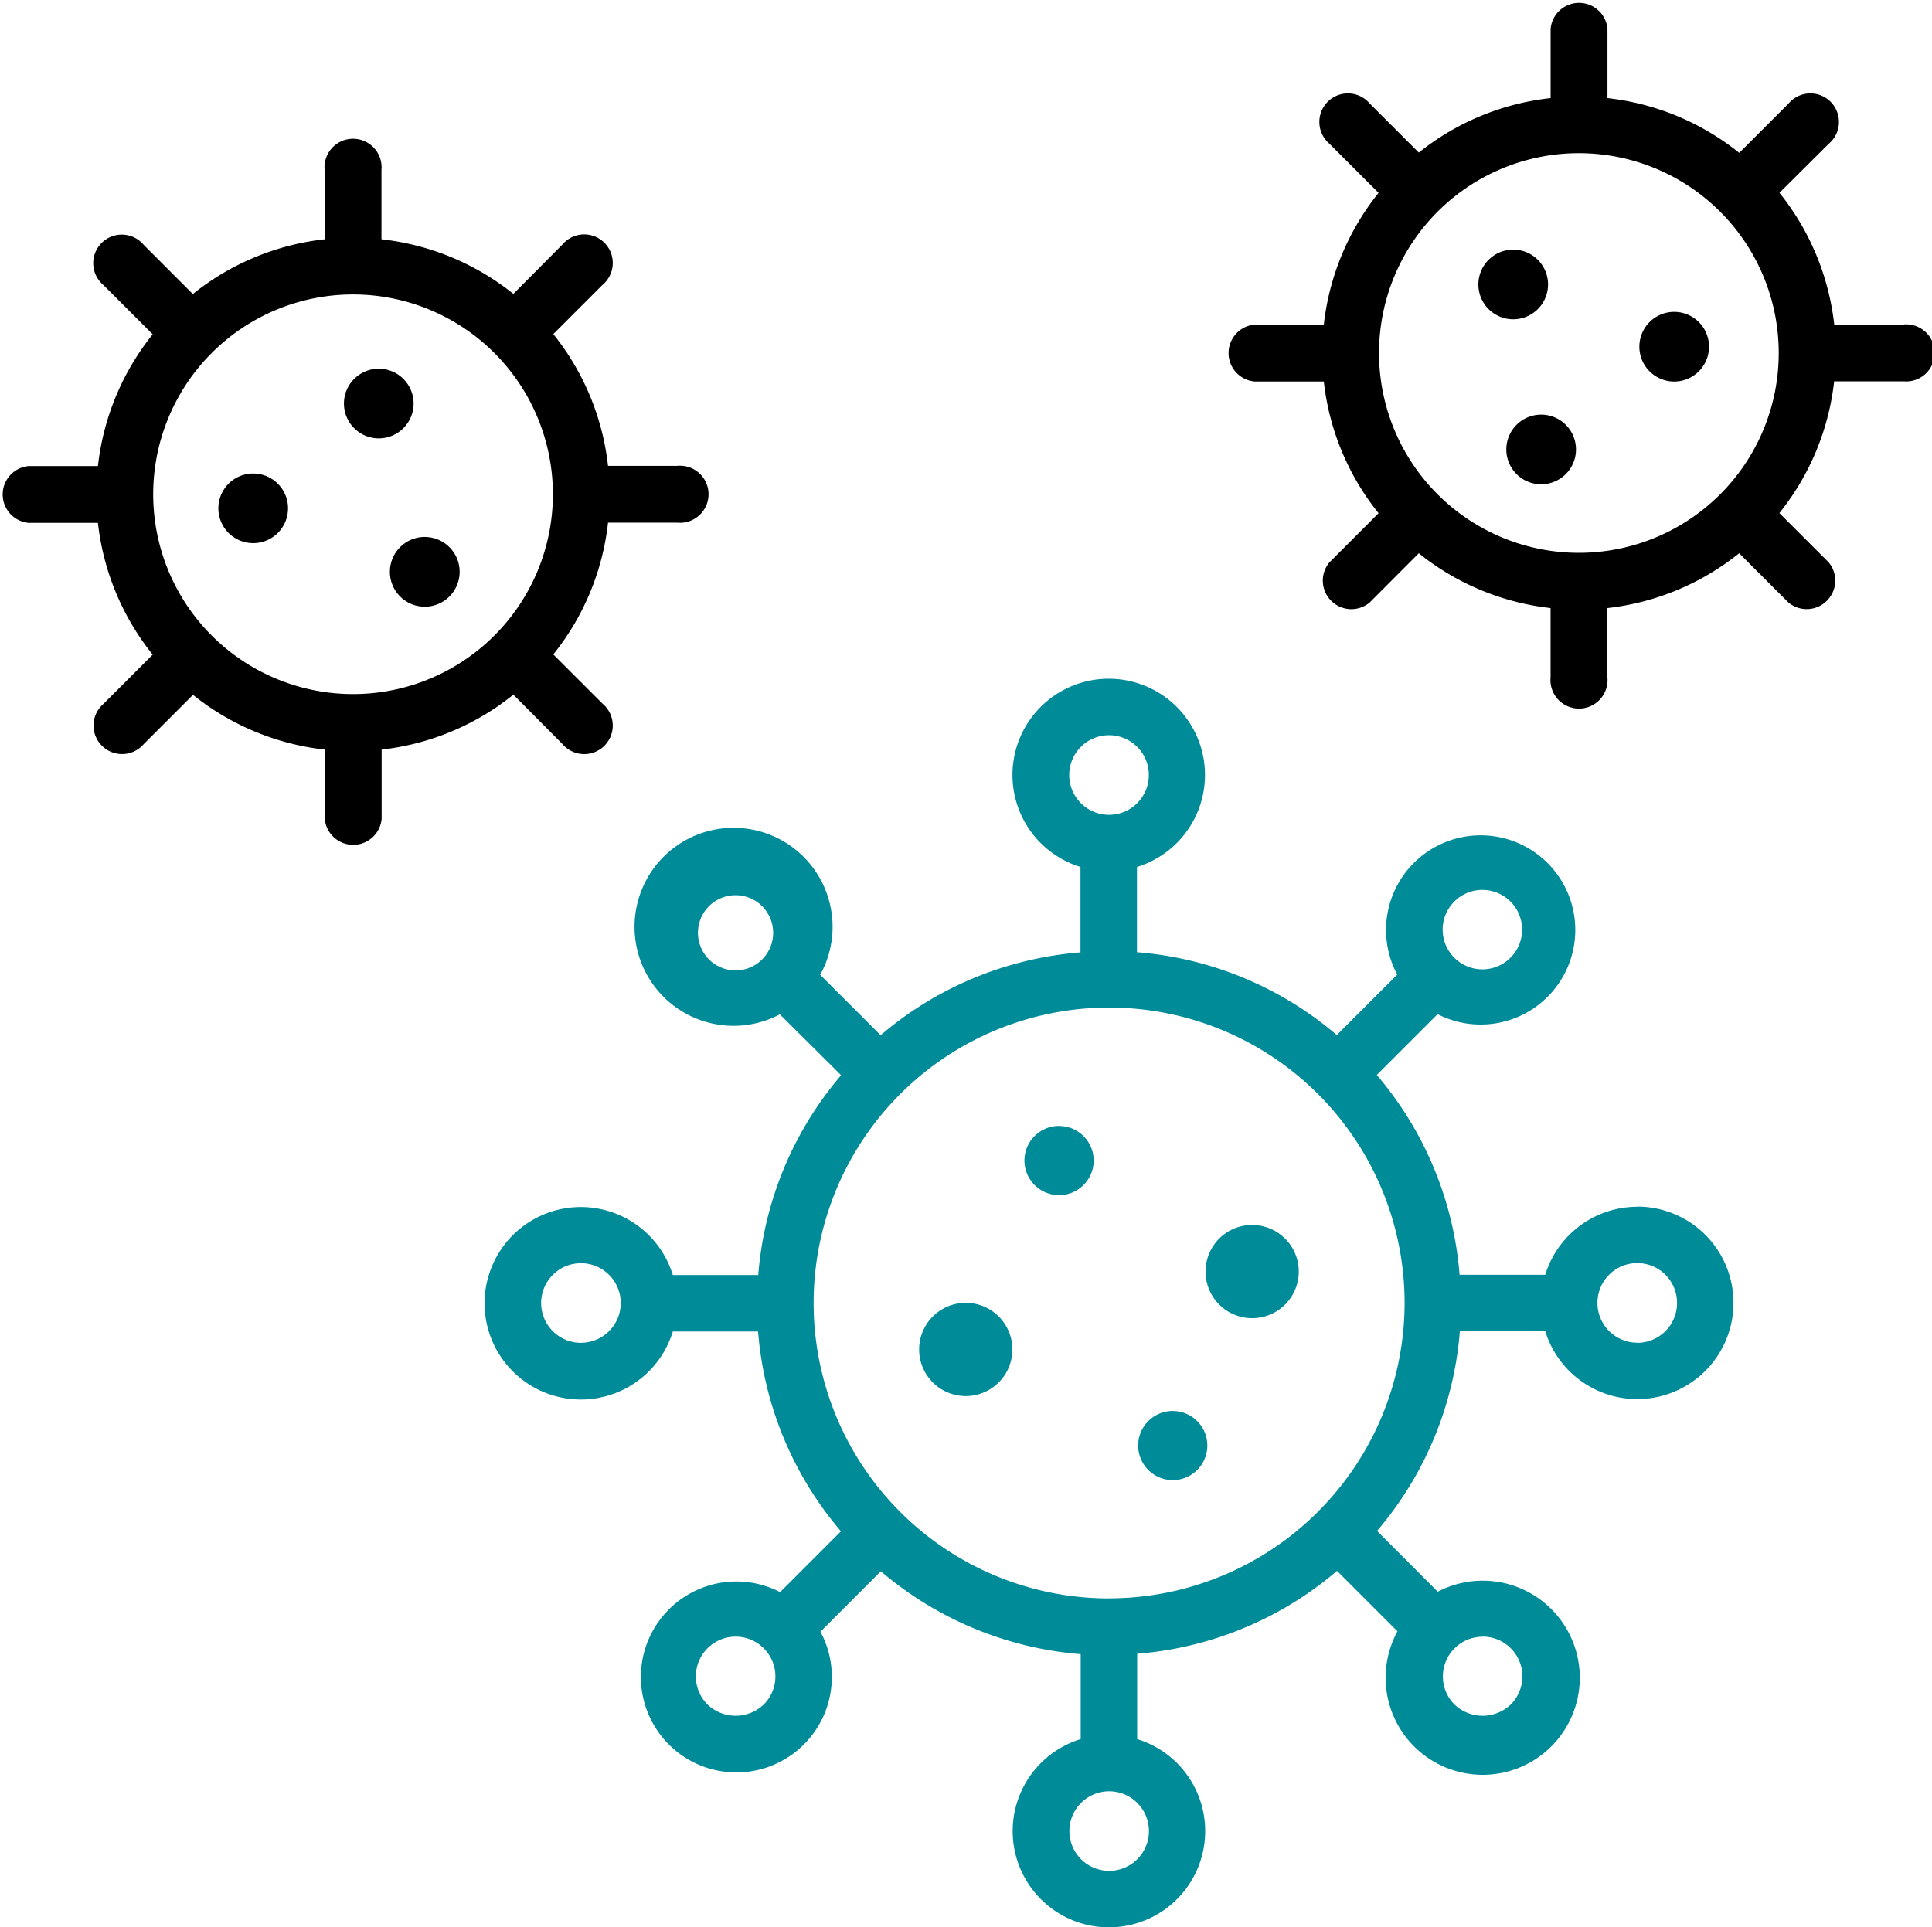 <svg id="Icon-covid19" xmlns="http://www.w3.org/2000/svg" width="47.37" height="47.265" viewBox="0 0 47.37 47.265">
  <path id="Path_1868" data-name="Path 1868" d="M46.1,44.267,47.3,45.474a.7.7,0,1,0,.986-.986l-1.207-1.207a6.25,6.25,0,0,0,1.342-3.231h1.7a.7.7,0,1,0,0-1.394h-1.7a6.262,6.262,0,0,0-1.342-3.231l1.207-1.207a.7.7,0,1,0-.986-.986L46.1,34.439A6.271,6.271,0,0,0,42.866,33.1v-1.7a.7.7,0,1,0-1.394,0v1.7a6.263,6.263,0,0,0-3.231,1.343l-1.205-1.206a.7.7,0,1,0-.986.986l1.207,1.207a6.271,6.271,0,0,0-1.343,3.231h-1.7a.7.7,0,0,0,0,1.394h1.7a6.271,6.271,0,0,0,1.343,3.231l-1.207,1.207a.7.7,0,1,0,.988.986l1.207-1.207a6.271,6.271,0,0,0,3.231,1.343v1.7a.7.7,0,0,0,1.394,0v-1.7A6.265,6.265,0,0,0,46.1,44.267m-8.831-4.914a4.9,4.9,0,1,1,4.9,4.9,4.9,4.9,0,0,1-4.9-4.9" transform="translate(-33.513 -27.232)"/>
  <path id="Path_1869" data-name="Path 1869" d="M42.8,36.274a.854.854,0,1,1-.854.854.854.854,0,0,1,.854-.854" transform="translate(-33.513 -27.232)"/>
  <path id="Path_1870" data-name="Path 1870" d="M43.93,40.4a.855.855,0,1,0,.853.855h0a.854.854,0,0,0-.853-.854" transform="translate(-33.513 -27.232)"/>
  <path id="Path_1871" data-name="Path 1871" d="M73.654,56.826A2.364,2.364,0,0,0,71.4,58.494H69.3a8.584,8.584,0,0,0-2.03-4.9l1.491-1.491a2.32,2.32,0,1,0-.989-.97l-1.482,1.482a8.586,8.586,0,0,0-4.9-2.032V48.493a2.36,2.36,0,1,0-1.385,0v2.094a8.587,8.587,0,0,0-4.9,2.032l-1.482-1.482a2.428,2.428,0,1,0-.989.97L54.136,53.6a8.584,8.584,0,0,0-2.032,4.9H50.01a2.36,2.36,0,1,0,0,1.385H52.1a8.584,8.584,0,0,0,2.032,4.9l-1.491,1.491a2.341,2.341,0,1,0,.988.971l1.481-1.482a8.6,8.6,0,0,0,4.9,2.032V69.88a2.36,2.36,0,1,0,1.385,0V67.787a8.584,8.584,0,0,0,4.9-2.032l1.482,1.482a2.38,2.38,0,1,0,.988-.971l-1.488-1.491a8.584,8.584,0,0,0,2.03-4.9H71.4a2.36,2.36,0,1,0,2.255-3.053ZM69.171,49.34a.974.974,0,1,1-.286.69.974.974,0,0,1,.286-.69m-8.466-4.078a.976.976,0,1,1-.976.975.975.975,0,0,1,.976-.975m-9.847,5.457a.922.922,0,1,1,.009.01l-.009-.01m-3.1,9.443a.976.976,0,1,1,.975-.976h0a.977.977,0,0,1-.975.975m4.481,8.871a1,1,0,0,1-1.379,0,.975.975,0,1,1,1.379,0Zm8.469,4.078a.975.975,0,1,1,.975-.975.974.974,0,0,1-.975.975m9.156-5.743a.975.975,0,0,1,.69,1.665,1,1,0,0,1-1.379,0,.974.974,0,0,1,.69-1.662Zm-9.156-.936a7.245,7.245,0,1,1,7.244-7.247v0a7.253,7.253,0,0,1-7.244,7.245m12.949-6.27a.976.976,0,1,1,.975-.976h0A.976.976,0,0,1,73.654,60.162Z" transform="translate(-33.513 -27.232)" fill="#008b99"/>
  <path id="Path_1872" data-name="Path 1872" d="M64.215,57.272a1.143,1.143,0,1,0,1.142,1.143h0a1.142,1.142,0,0,0-1.142-1.142" transform="translate(-33.513 -27.232)" fill="#008b99"/>
  <path id="Path_1873" data-name="Path 1873" d="M57.193,59.182a1.143,1.143,0,1,0,1.142,1.142A1.142,1.142,0,0,0,57.193,59.182Z" transform="translate(-33.513 -27.232)" fill="#008b99"/>
  <path id="Path_1874" data-name="Path 1874" d="M59.481,54.843a.849.849,0,1,0,.848.85v0a.848.848,0,0,0-.848-.848" transform="translate(-33.513 -27.232)" fill="#008b99"/>
  <path id="Path_1875" data-name="Path 1875" d="M62.267,61.833a.848.848,0,1,0,.848.848.848.848,0,0,0-.848-.848" transform="translate(-33.513 -27.232)" fill="#008b99"/>
  <path id="Path_1876" data-name="Path 1876" d="M39.721,38.844a.854.854,0,1,1-.854.854.854.854,0,0,1,.854-.854" transform="translate(-33.513 -27.232)"/>
  <path id="Path_1877" data-name="Path 1877" d="M80.186,35.191h-1.7a6.271,6.271,0,0,0-1.343-3.231l1.207-1.2a.7.7,0,1,0-.986-.986l-1.207,1.207a6.263,6.263,0,0,0-3.231-1.343v-1.7a.7.7,0,0,0-1.394,0v1.7A6.262,6.262,0,0,0,68.3,30.974l-1.207-1.207a.7.7,0,1,0-.986.988l1.207,1.207a6.271,6.271,0,0,0-1.343,3.231h-1.7a.7.7,0,0,0,0,1.394h1.7a6.259,6.259,0,0,0,1.343,3.231l-1.207,1.207a.7.7,0,0,0,.986.985L68.3,40.8a6.261,6.261,0,0,0,3.231,1.344v1.7a.7.7,0,1,0,1.394,0v-1.7A6.271,6.271,0,0,0,76.155,40.8l1.207,1.207a.7.7,0,0,0,.986-.986l-1.207-1.207a6.271,6.271,0,0,0,1.343-3.231h1.7a.7.7,0,1,0,0-1.394m-7.959,5.6a4.9,4.9,0,1,1,4.9-4.9,4.9,4.9,0,0,1-4.9,4.9" transform="translate(-33.513 -27.232)"/>
  <path id="Path_1878" data-name="Path 1878" d="M71.469,34.208a.854.854,0,1,0-.855.854h0A.854.854,0,0,0,71.469,34.208Z" transform="translate(-33.513 -27.232)"/>
  <path id="Path_1879" data-name="Path 1879" d="M74.562,34.88a.854.854,0,1,0,.854.854.854.854,0,0,0-.854-.854" transform="translate(-33.513 -27.232)"/>
  <path id="Path_1880" data-name="Path 1880" d="M71.3,37.4a.854.854,0,1,0,.854.854A.853.853,0,0,0,71.3,37.4" transform="translate(-33.513 -27.232)"/>
</svg>
